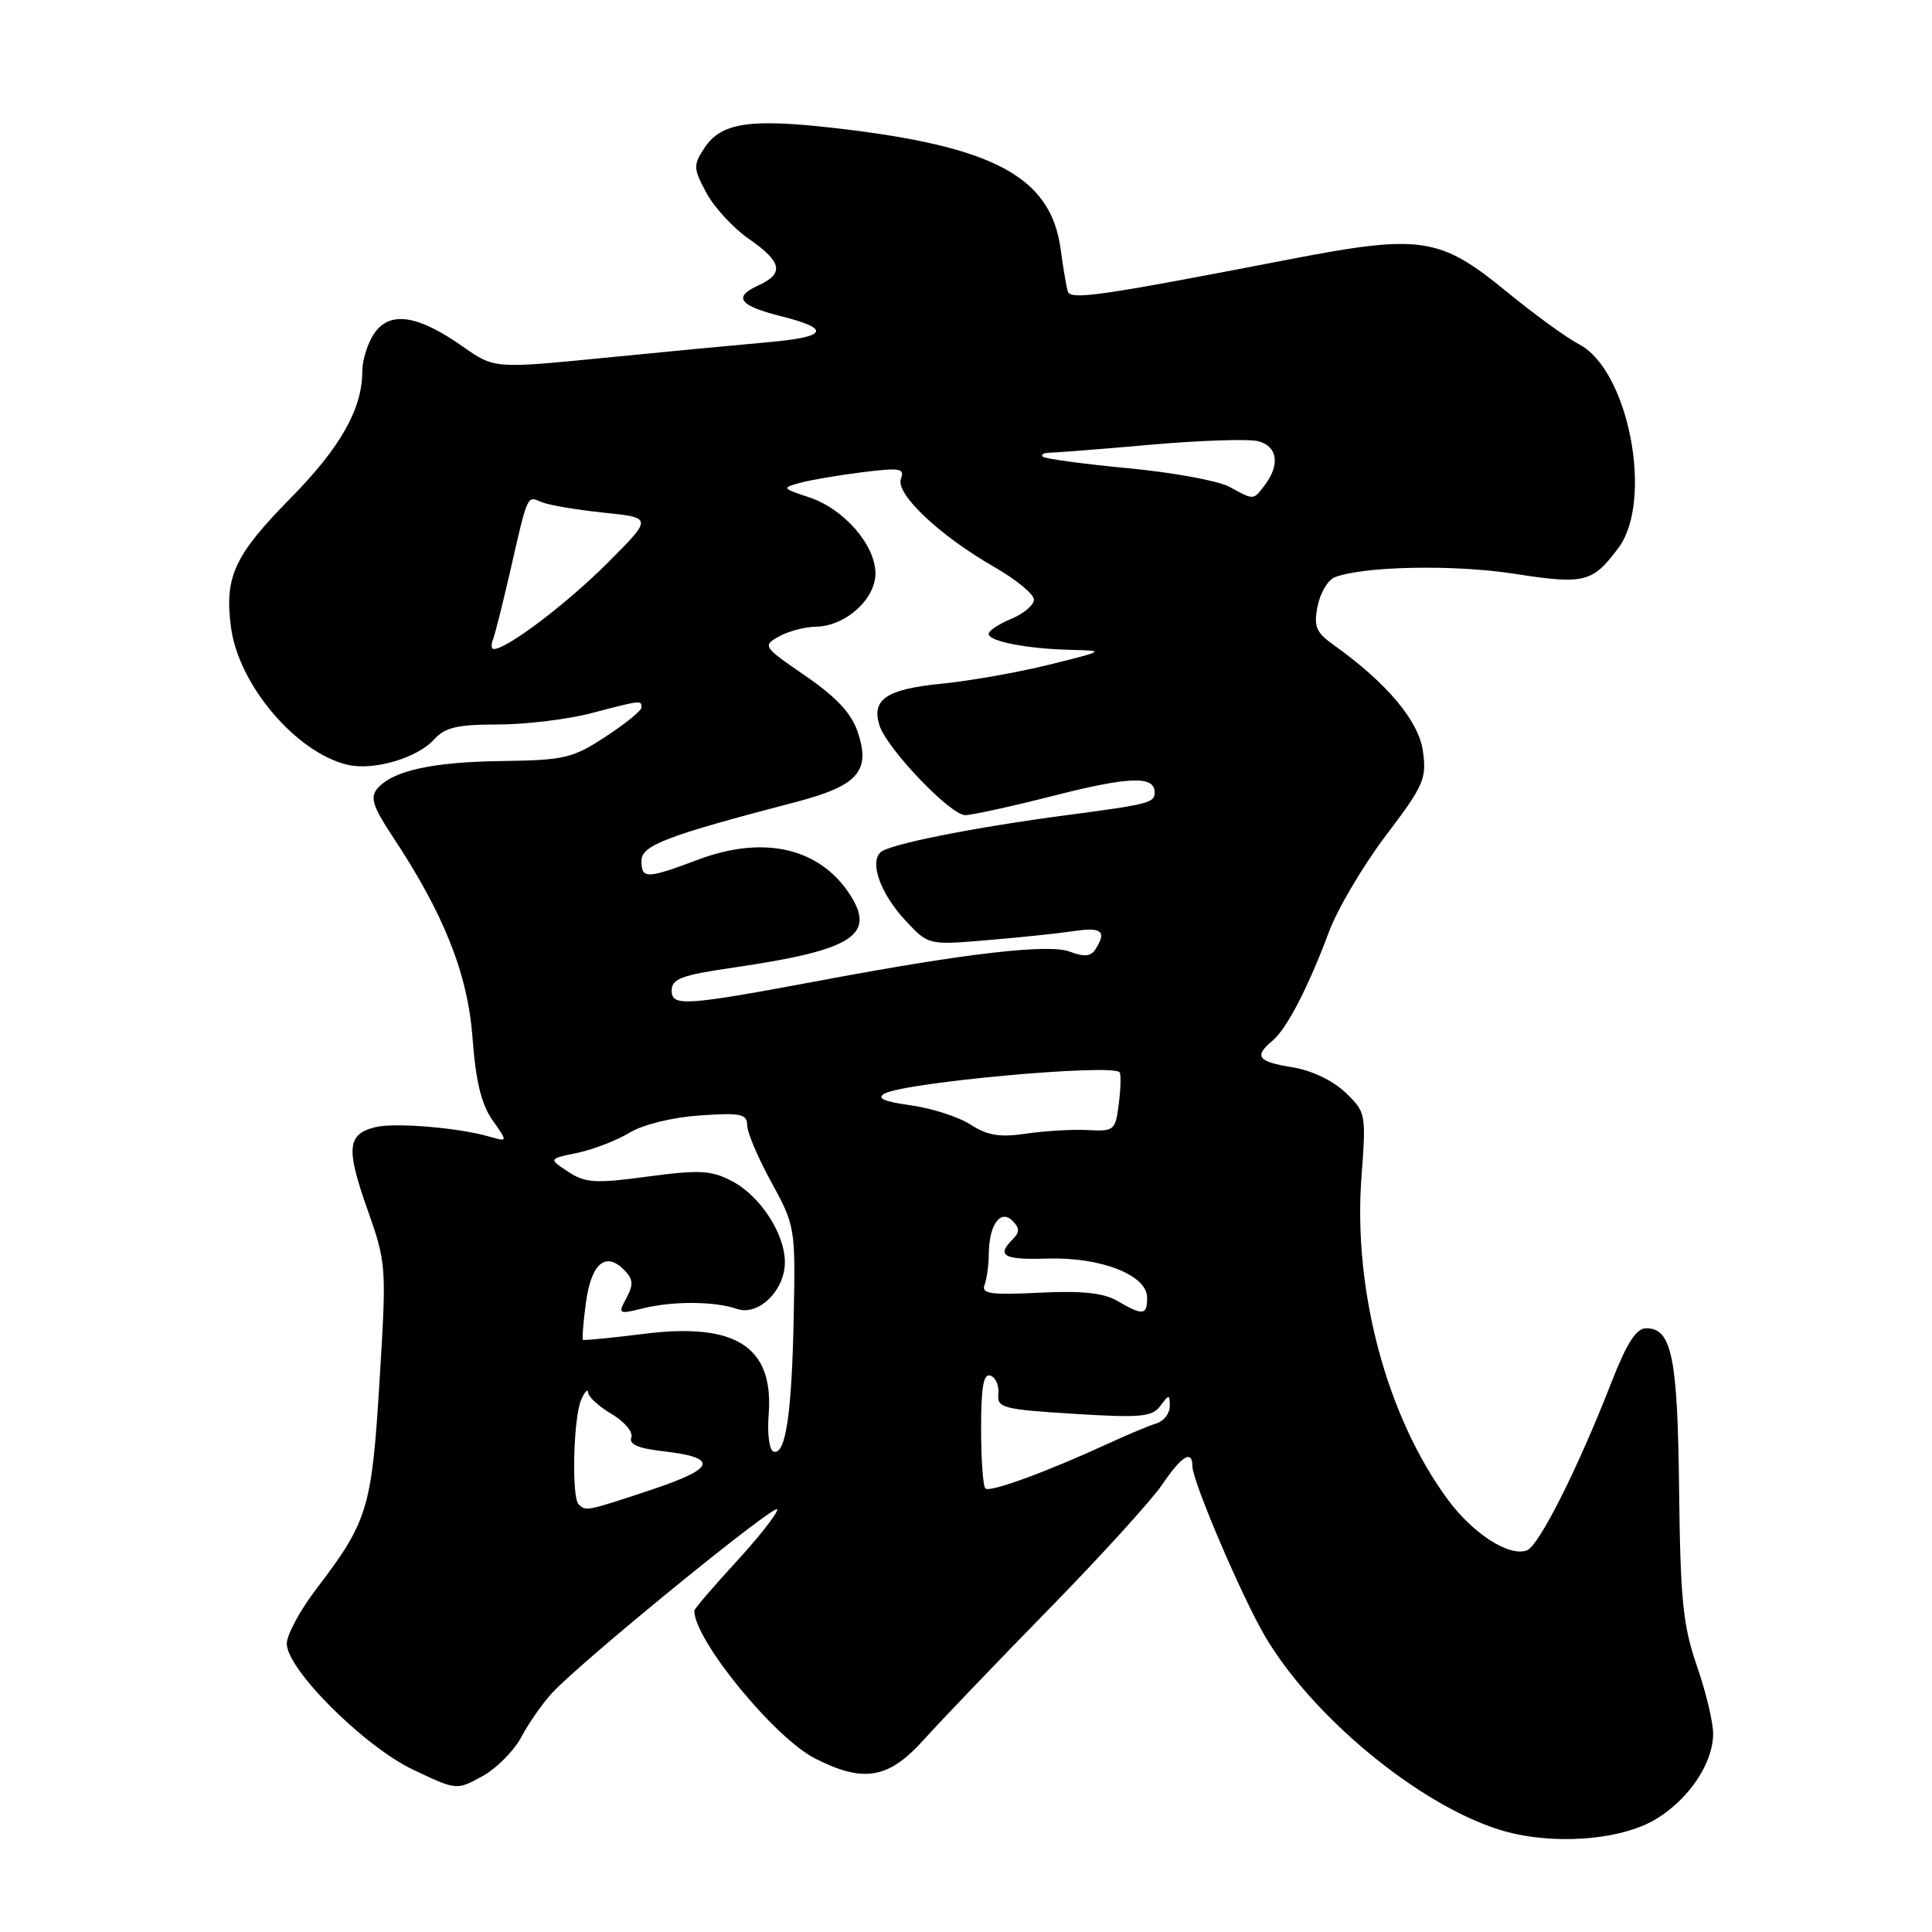 <?xml version="1.0" encoding="UTF-8" standalone="no"?>
<!DOCTYPE svg PUBLIC "-//W3C//DTD SVG 1.1//EN" "http://www.w3.org/Graphics/SVG/1.1/DTD/svg11.dtd" >
<svg xmlns="http://www.w3.org/2000/svg" xmlns:xlink="http://www.w3.org/1999/xlink" version="1.1" viewBox="0 0 256 256">
 <g >
 <path fill="currentColor"
d=" M 219.54 240.97 C 223.88 238.29 226.99 233.59 227.00 229.72 C 227.00 228.19 226.03 224.14 224.84 220.72 C 223.00 215.41 222.66 212.01 222.49 197.47 C 222.30 179.79 221.52 176.00 218.12 176.00 C 216.81 176.00 215.55 177.97 213.49 183.25 C 209.06 194.62 203.93 204.81 202.33 205.43 C 199.99 206.32 195.21 203.26 191.85 198.71 C 183.76 187.75 179.28 171.03 180.40 155.96 C 181.03 147.56 180.99 147.37 178.27 144.76 C 176.61 143.17 173.79 141.83 171.25 141.42 C 166.67 140.69 166.12 139.98 168.57 137.94 C 170.49 136.35 173.29 130.96 176.09 123.49 C 177.24 120.40 180.65 114.65 183.65 110.69 C 188.67 104.07 189.06 103.18 188.54 99.50 C 187.96 95.49 183.78 90.51 176.73 85.47 C 174.37 83.79 174.05 83.01 174.59 80.31 C 174.94 78.56 175.96 76.84 176.86 76.49 C 180.66 75.02 192.67 74.78 200.67 76.03 C 209.97 77.47 211.01 77.21 214.45 72.60 C 219.14 66.31 215.79 49.01 209.23 45.62 C 207.61 44.78 203.26 41.62 199.58 38.60 C 190.77 31.38 188.23 31.01 170.83 34.37 C 145.72 39.23 141.85 39.79 141.49 38.61 C 141.30 38.00 140.87 35.48 140.54 33.00 C 139.24 23.43 131.72 19.39 110.71 16.98 C 99.31 15.67 95.54 16.25 93.33 19.62 C 91.84 21.89 91.86 22.33 93.61 25.57 C 94.64 27.49 97.18 30.24 99.25 31.67 C 103.65 34.73 103.95 36.25 100.44 37.84 C 97.11 39.36 97.94 40.50 103.42 41.88 C 110.21 43.58 109.68 44.65 101.72 45.35 C 97.75 45.70 87.97 46.63 80.00 47.42 C 65.50 48.85 65.50 48.85 61.32 45.92 C 55.39 41.74 51.69 41.18 49.63 44.12 C 48.73 45.40 48.00 47.71 48.00 49.25 C 48.00 54.19 45.09 59.32 38.51 66.00 C 31.03 73.60 29.72 76.43 30.61 83.15 C 31.63 90.77 39.24 99.73 46.06 101.34 C 49.49 102.15 55.28 100.45 57.51 97.99 C 58.96 96.38 60.59 96.00 65.94 96.00 C 69.59 96.00 75.17 95.33 78.34 94.50 C 85.01 92.76 85.00 92.76 85.00 93.75 C 85.00 94.16 82.86 95.90 80.25 97.61 C 75.88 100.47 74.78 100.73 66.58 100.84 C 57.24 100.96 51.96 102.13 49.97 104.53 C 49.03 105.67 49.43 106.92 51.95 110.73 C 58.81 121.06 61.98 129.01 62.61 137.50 C 63.03 143.23 63.78 146.32 65.24 148.40 C 67.29 151.31 67.29 151.31 64.89 150.62 C 60.73 149.41 52.27 148.72 49.70 149.36 C 46.01 150.29 45.83 152.17 48.67 160.21 C 51.21 167.40 51.23 167.72 50.29 183.00 C 49.26 199.93 48.75 201.58 41.88 210.59 C 39.75 213.39 38.00 216.63 38.00 217.79 C 38.00 221.19 48.25 231.41 54.75 234.50 C 60.50 237.23 60.50 237.23 63.91 235.36 C 65.78 234.34 68.12 231.98 69.10 230.13 C 70.08 228.28 71.92 225.65 73.19 224.29 C 77.30 219.89 103.00 198.96 103.00 200.00 C 103.00 200.56 100.53 203.71 97.50 207.00 C 94.48 210.29 92.00 213.18 92.00 213.43 C 92.00 217.29 102.57 230.23 107.99 233.00 C 114.45 236.29 117.74 235.72 122.44 230.49 C 124.67 228.01 132.12 220.23 139.00 213.20 C 145.88 206.17 152.62 198.75 154.00 196.71 C 156.58 192.90 158.00 192.04 158.00 194.29 C 158.00 196.25 164.50 211.48 167.61 216.79 C 173.81 227.38 187.81 238.98 198.53 242.40 C 205.35 244.57 214.75 243.94 219.54 240.97 Z  M 76.67 199.33 C 75.72 198.39 75.97 187.89 77.00 185.50 C 77.47 184.40 77.89 183.97 77.93 184.53 C 77.97 185.10 79.38 186.38 81.07 187.38 C 82.76 188.38 83.92 189.77 83.65 190.48 C 83.31 191.36 84.55 191.91 87.66 192.27 C 95.29 193.13 94.93 194.53 86.34 197.39 C 77.68 200.27 77.62 200.28 76.67 199.33 Z  M 130.57 197.23 C 130.25 196.92 130.00 193.33 130.00 189.25 C 130.00 183.75 130.32 181.95 131.25 182.28 C 131.94 182.52 132.40 183.62 132.29 184.71 C 132.09 186.55 132.87 186.75 142.29 187.34 C 151.15 187.89 152.67 187.75 153.75 186.29 C 154.91 184.73 155.00 184.73 155.00 186.34 C 155.00 187.29 154.21 188.30 153.25 188.60 C 152.29 188.89 149.47 190.07 147.00 191.21 C 138.71 195.03 131.14 197.80 130.57 197.23 Z  M 102.49 192.34 C 101.94 192.15 101.65 189.96 101.85 187.48 C 102.56 178.45 97.53 175.19 85.26 176.75 C 80.99 177.28 77.39 177.64 77.25 177.53 C 77.11 177.42 77.29 175.19 77.64 172.58 C 78.35 167.42 80.23 165.80 82.68 168.25 C 83.90 169.48 83.97 170.19 83.01 171.98 C 81.86 174.12 81.94 174.17 85.16 173.37 C 89.15 172.38 94.68 172.41 97.66 173.44 C 100.50 174.42 104.00 170.99 104.00 167.25 C 103.99 163.44 100.70 158.41 96.93 156.47 C 94.23 155.07 92.65 154.99 85.83 155.90 C 78.86 156.84 77.57 156.76 75.28 155.26 C 72.67 153.55 72.67 153.55 76.50 152.76 C 78.60 152.32 81.71 151.12 83.41 150.09 C 85.22 149.00 89.08 148.05 92.75 147.80 C 98.15 147.43 99.00 147.61 99.00 149.08 C 99.00 150.03 100.44 153.43 102.21 156.65 C 105.36 162.41 105.41 162.68 105.17 174.50 C 104.92 187.41 104.09 192.89 102.49 192.34 Z  M 148.00 172.35 C 146.21 171.31 143.29 171.01 137.71 171.29 C 131.28 171.61 130.01 171.43 130.46 170.26 C 130.75 169.47 131.01 167.64 131.02 166.17 C 131.04 162.31 132.57 160.17 134.16 161.76 C 135.12 162.72 135.13 163.27 134.20 164.20 C 132.00 166.40 132.96 166.95 138.75 166.77 C 145.85 166.54 152.00 168.95 152.00 171.95 C 152.00 174.30 151.46 174.36 148.00 172.35 Z  M 128.60 149.01 C 127.01 147.99 123.44 146.84 120.68 146.46 C 117.13 145.97 116.11 145.52 117.20 144.91 C 119.87 143.42 147.36 140.92 148.35 142.08 C 148.55 142.31 148.51 144.17 148.25 146.22 C 147.81 149.79 147.64 149.93 144.14 149.74 C 142.14 149.63 138.47 149.85 136.00 150.21 C 132.50 150.73 130.86 150.47 128.60 149.01 Z  M 89.00 131.26 C 89.00 129.69 90.30 129.21 97.25 128.20 C 113.01 125.90 116.14 123.91 112.57 118.46 C 108.56 112.34 101.21 110.66 92.58 113.88 C 85.62 116.49 85.00 116.50 85.00 114.04 C 85.00 112.01 88.34 110.74 105.38 106.29 C 113.68 104.13 115.40 102.20 113.66 97.01 C 112.83 94.52 110.85 92.40 106.73 89.56 C 101.09 85.69 101.01 85.57 103.23 84.33 C 104.48 83.64 106.68 83.05 108.12 83.04 C 112.00 82.98 116.00 79.42 116.00 76.00 C 116.00 72.22 111.84 67.43 107.22 65.90 C 103.60 64.70 103.57 64.64 106.05 63.97 C 107.45 63.59 111.16 62.96 114.29 62.57 C 119.26 61.95 119.91 62.06 119.38 63.44 C 118.62 65.43 124.48 70.96 131.75 75.13 C 134.64 76.79 137.00 78.73 137.00 79.45 C 137.00 80.17 135.65 81.32 134.00 82.00 C 132.35 82.68 131.00 83.58 131.00 84.00 C 131.00 84.98 136.08 85.97 141.88 86.11 C 146.46 86.22 146.44 86.23 139.04 88.07 C 134.93 89.09 128.52 90.22 124.80 90.59 C 117.46 91.31 115.44 92.67 116.54 96.13 C 117.52 99.20 125.92 108.00 127.89 108.01 C 128.77 108.01 134.12 106.84 139.76 105.40 C 149.68 102.88 153.00 102.78 153.00 105.00 C 153.00 106.37 152.25 106.57 141.50 107.99 C 128.85 109.66 117.71 111.89 116.65 112.95 C 115.21 114.39 116.73 118.50 120.00 122.00 C 123.02 125.23 123.02 125.23 130.76 124.58 C 135.02 124.23 140.19 123.69 142.25 123.38 C 146.01 122.82 146.68 123.38 145.15 125.79 C 144.55 126.74 143.65 126.82 141.76 126.10 C 138.98 125.04 128.03 126.30 109.00 129.87 C 90.78 133.28 89.00 133.41 89.00 131.26 Z  M 65.32 84.75 C 65.59 84.06 66.58 80.12 67.53 76.00 C 69.97 65.32 69.80 65.70 71.76 66.53 C 72.72 66.93 76.42 67.56 80.00 67.93 C 86.50 68.60 86.50 68.60 80.39 74.70 C 75.01 80.07 67.16 86.00 65.44 86.00 C 65.10 86.00 65.05 85.44 65.32 84.75 Z  M 162.87 64.49 C 161.43 63.71 155.39 62.60 149.47 62.04 C 143.54 61.48 138.46 60.79 138.18 60.51 C 137.90 60.23 138.30 60.00 139.08 59.99 C 139.86 59.98 145.88 59.51 152.45 58.93 C 159.02 58.35 165.43 58.14 166.70 58.46 C 169.27 59.10 169.65 61.56 167.61 64.25 C 166.04 66.31 166.21 66.31 162.87 64.49 Z "/>
</g>
</svg>